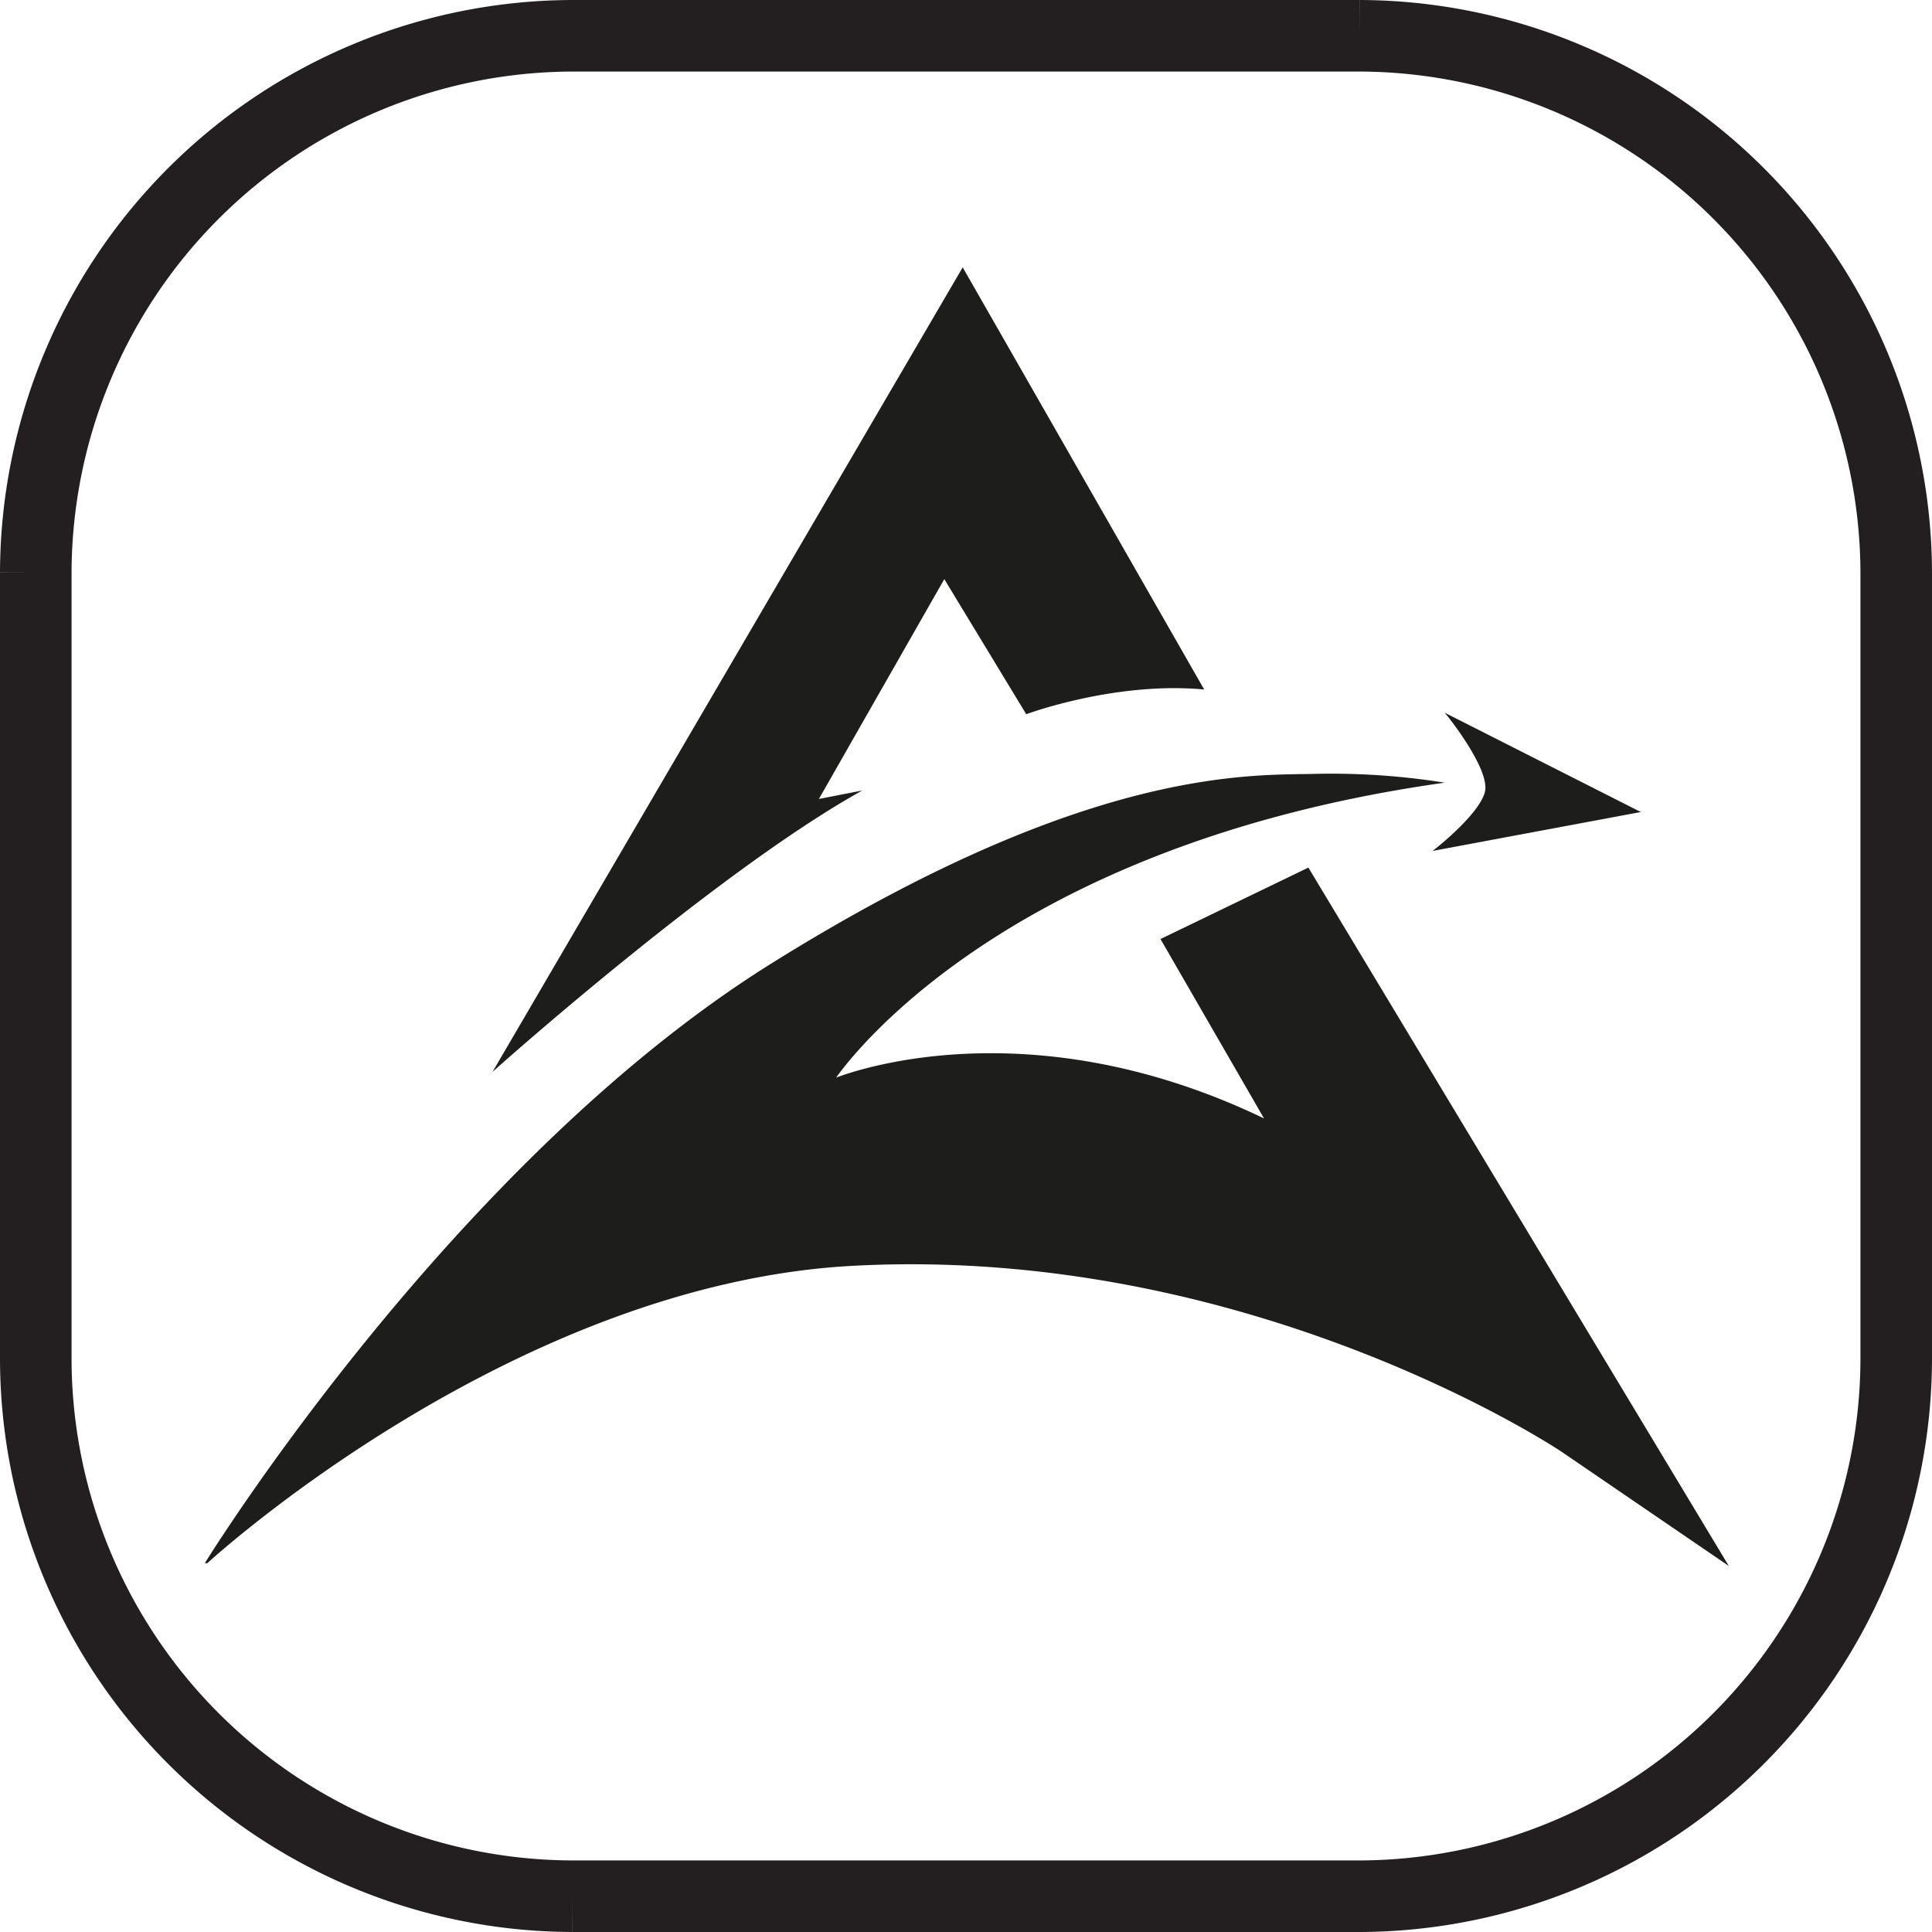 <svg id="Layer_1" data-name="Layer 1" xmlns="http://www.w3.org/2000/svg" viewBox="0 0 216 216"><defs><style>.cls-1{fill:none;stroke:#231f20;stroke-width:8px;}.cls-1,.cls-2{stroke-miterlimit:10;}.cls-2{fill:#1d1d1b;stroke:#1d1d1b;stroke-width:0.25px;}</style></defs><path class="cls-1" d="M211.5,151.5a60.18,60.18,0,0,1-60,60h-88a60.18,60.18,0,0,1-60-60v-88a60.18,60.18,0,0,1,60-60h88a60.18,60.18,0,0,1,60,60Z" transform="translate(0.5 0.5)"/><path class="cls-2" d="M161.49,79.56l21.07,10.67-22.42,4.19s4.81-3.78,5.49-6.32S161.49,79.56,161.49,79.56Zm-14.82,6.58c-7.17.2-25.38-1-60.95,21.24s-63.1,66.77-63.1,66.77S56.49,143,94.74,140.9c44.8-2.43,79.41,20.8,79.41,20.8l18.23,12.45L145.73,96.66l-16.31,7.88,11.71,20.29c-27.63-13.45-48.48-4.59-48.48-4.59S109.37,94.4,160.16,87A80.17,80.17,0,0,0,146.67,86.14Zm-91.6,32.58s24.05-21.45,40.1-30.57L90.81,89l14.26-25,9.22,15.2s9.72-3.61,19.61-2.76l-26.77-46.8Z" transform="translate(0.5 0.5)"/></svg>